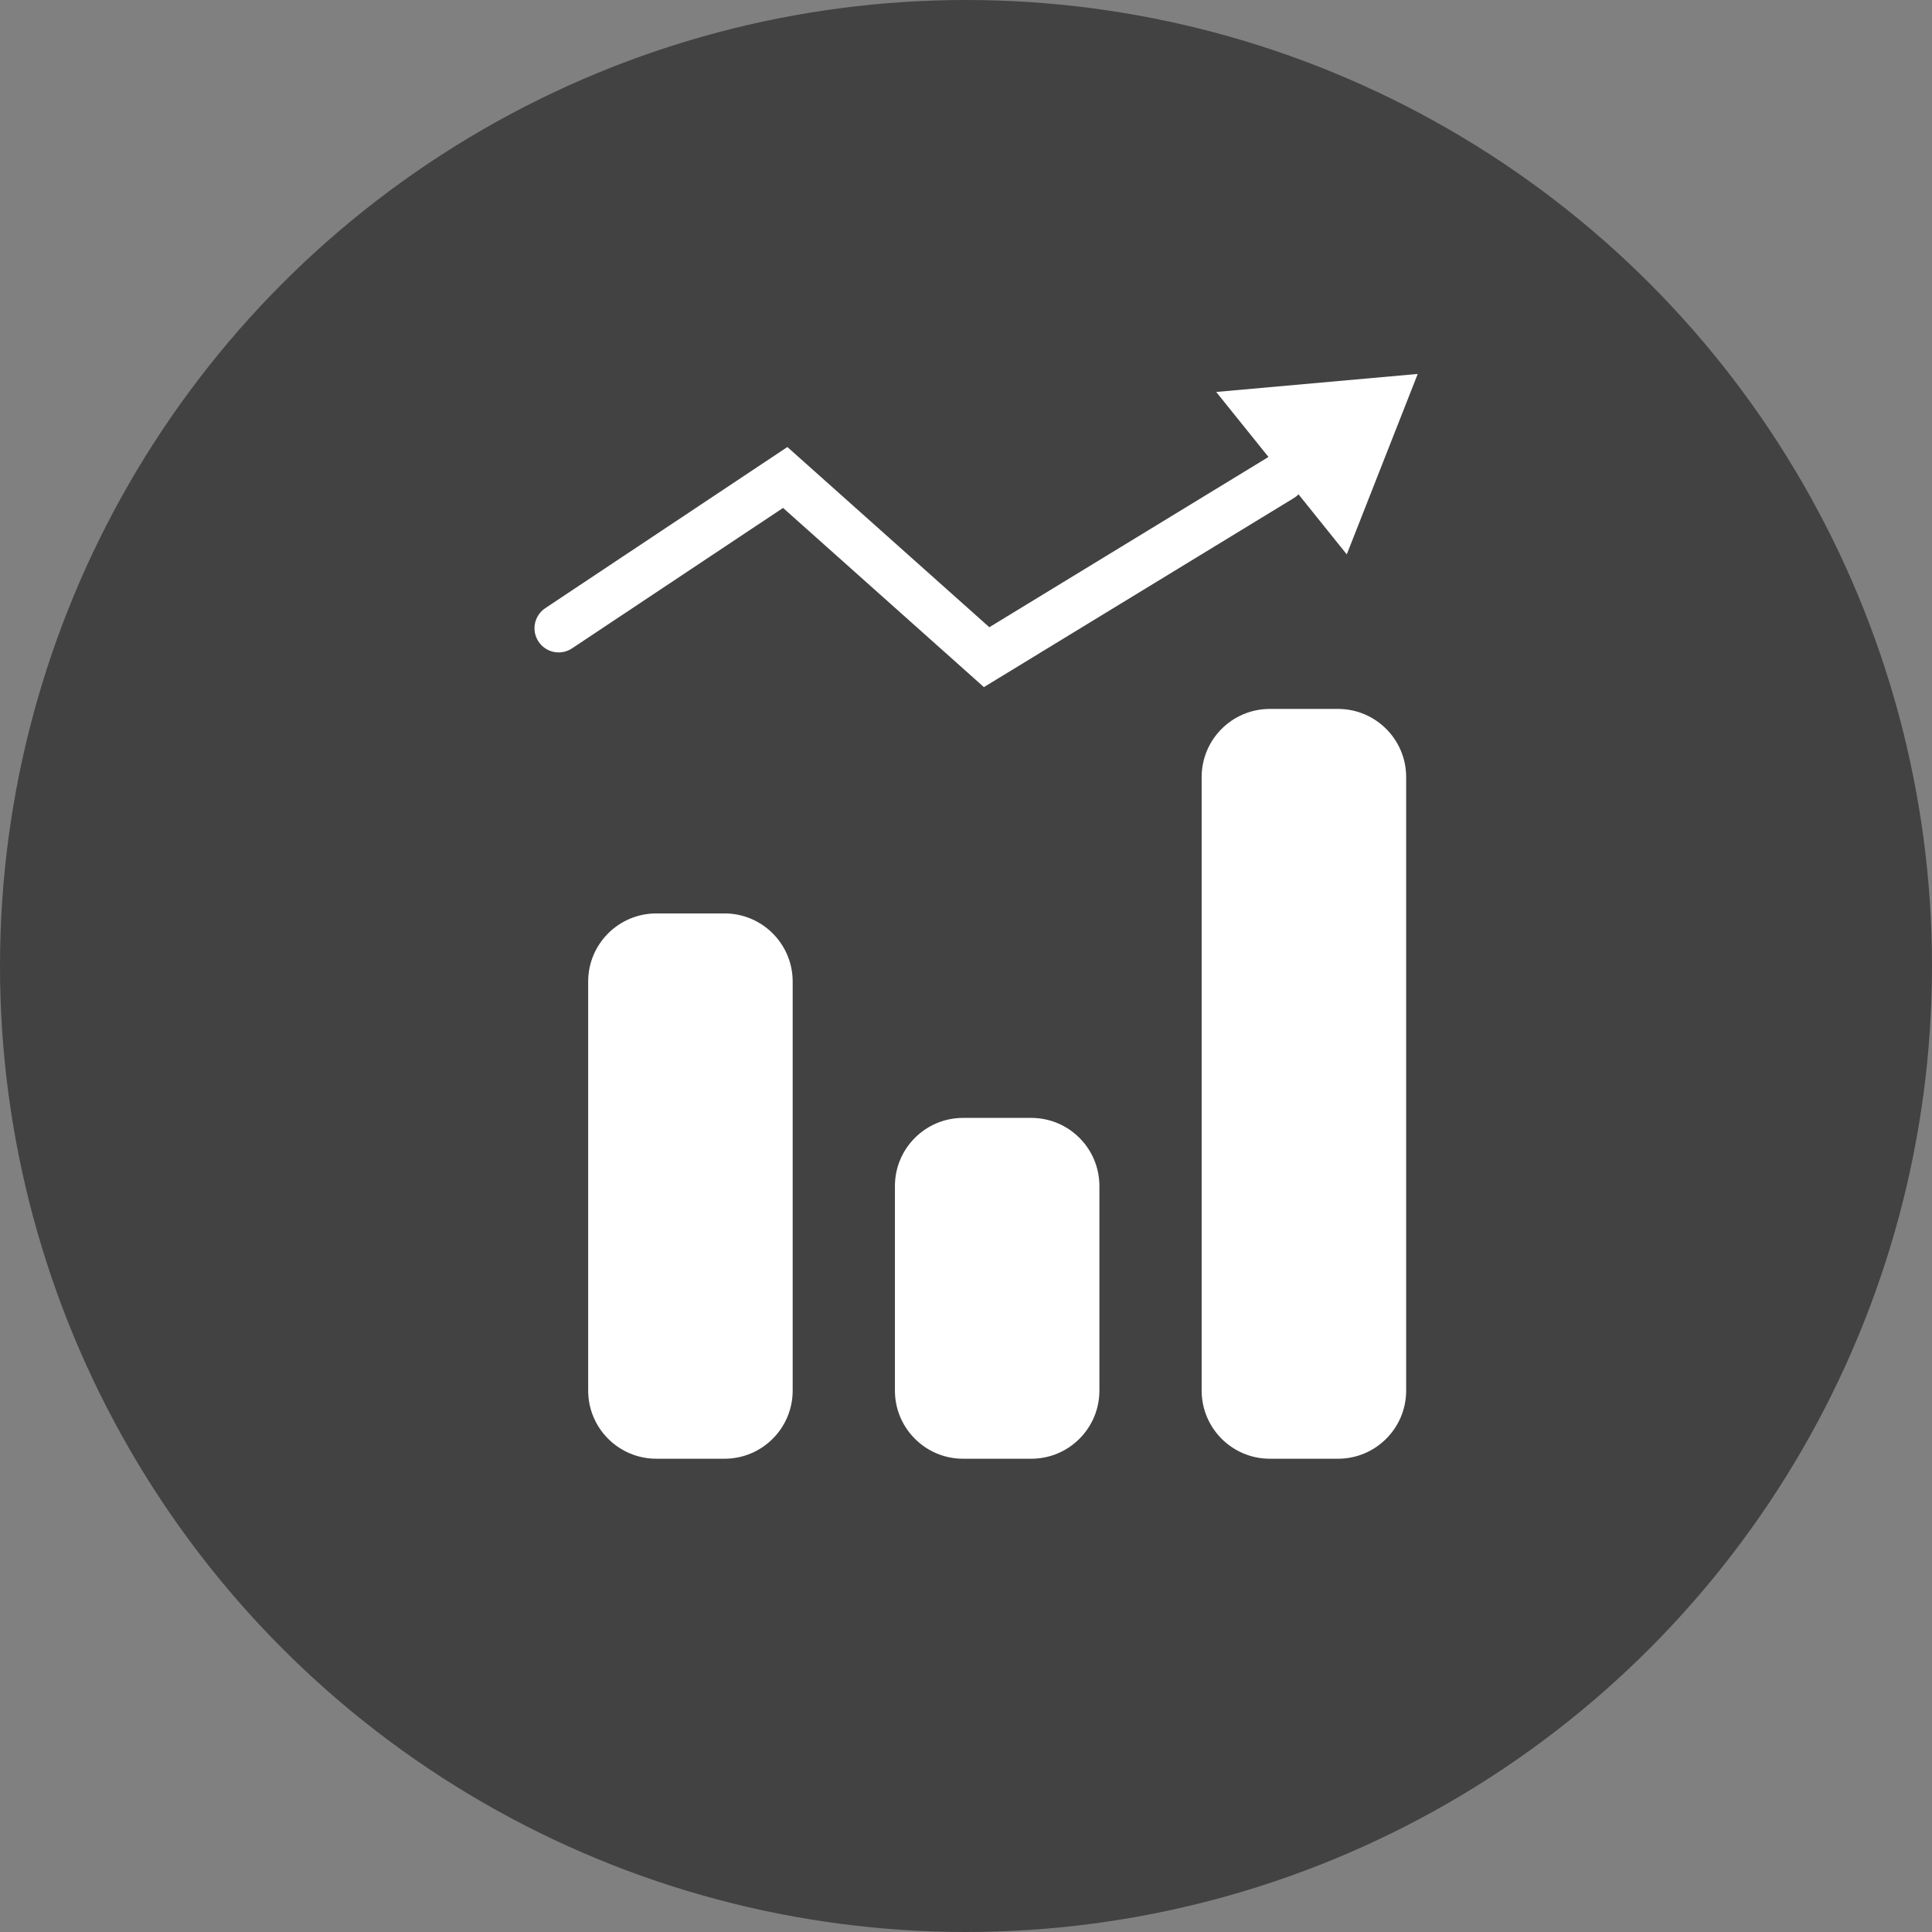 <svg width="80" height="80" viewBox="0 0 80 80" fill="none" xmlns="http://www.w3.org/2000/svg">
<rect x="0" y="0" width="80" height="80" fill="#808080" stroke="none"/>
<circle cx="40" cy="40" r="40" fill="#424242"/>
<path d="M49.758 32.177C49.758 30.619 51.022 29.355 52.581 29.355H55.403C56.962 29.355 58.226 30.619 58.226 32.177V57.581C58.226 59.139 56.962 60.403 55.403 60.403H52.581C51.022 60.403 49.758 59.139 49.758 57.581V32.177Z" fill="white"/>
<path d="M37.057 49.113C37.057 47.554 38.32 46.29 39.879 46.29H42.702C44.261 46.29 45.524 47.554 45.524 49.113V57.581C45.524 59.139 44.261 60.403 42.702 60.403H39.879C38.32 60.403 37.057 59.139 37.057 57.581V49.113Z" fill="white"/>
<path d="M24.355 40.645C24.355 39.086 25.619 37.823 27.178 37.823H30C31.559 37.823 32.823 39.086 32.823 40.645V57.581C32.823 59.139 31.559 60.403 30 60.403H27.178C25.619 60.403 24.355 59.139 24.355 57.581V40.645Z" fill="white"/>
<path fill-rule="evenodd" clip-rule="evenodd" d="M53.769 20.47L55.767 22.956L58.705 15.484L50.36 16.23L52.525 18.922L40.966 25.972L33.18 19.025L32.603 18.51L31.96 18.939L22.578 25.183C22.119 25.489 21.994 26.11 22.3 26.569C22.606 27.029 23.227 27.154 23.686 26.848L32.425 21.032L40.188 27.958L40.741 28.452L41.374 28.066L53.574 20.625C53.647 20.58 53.712 20.528 53.769 20.47Z" fill="white"/>
</svg>
